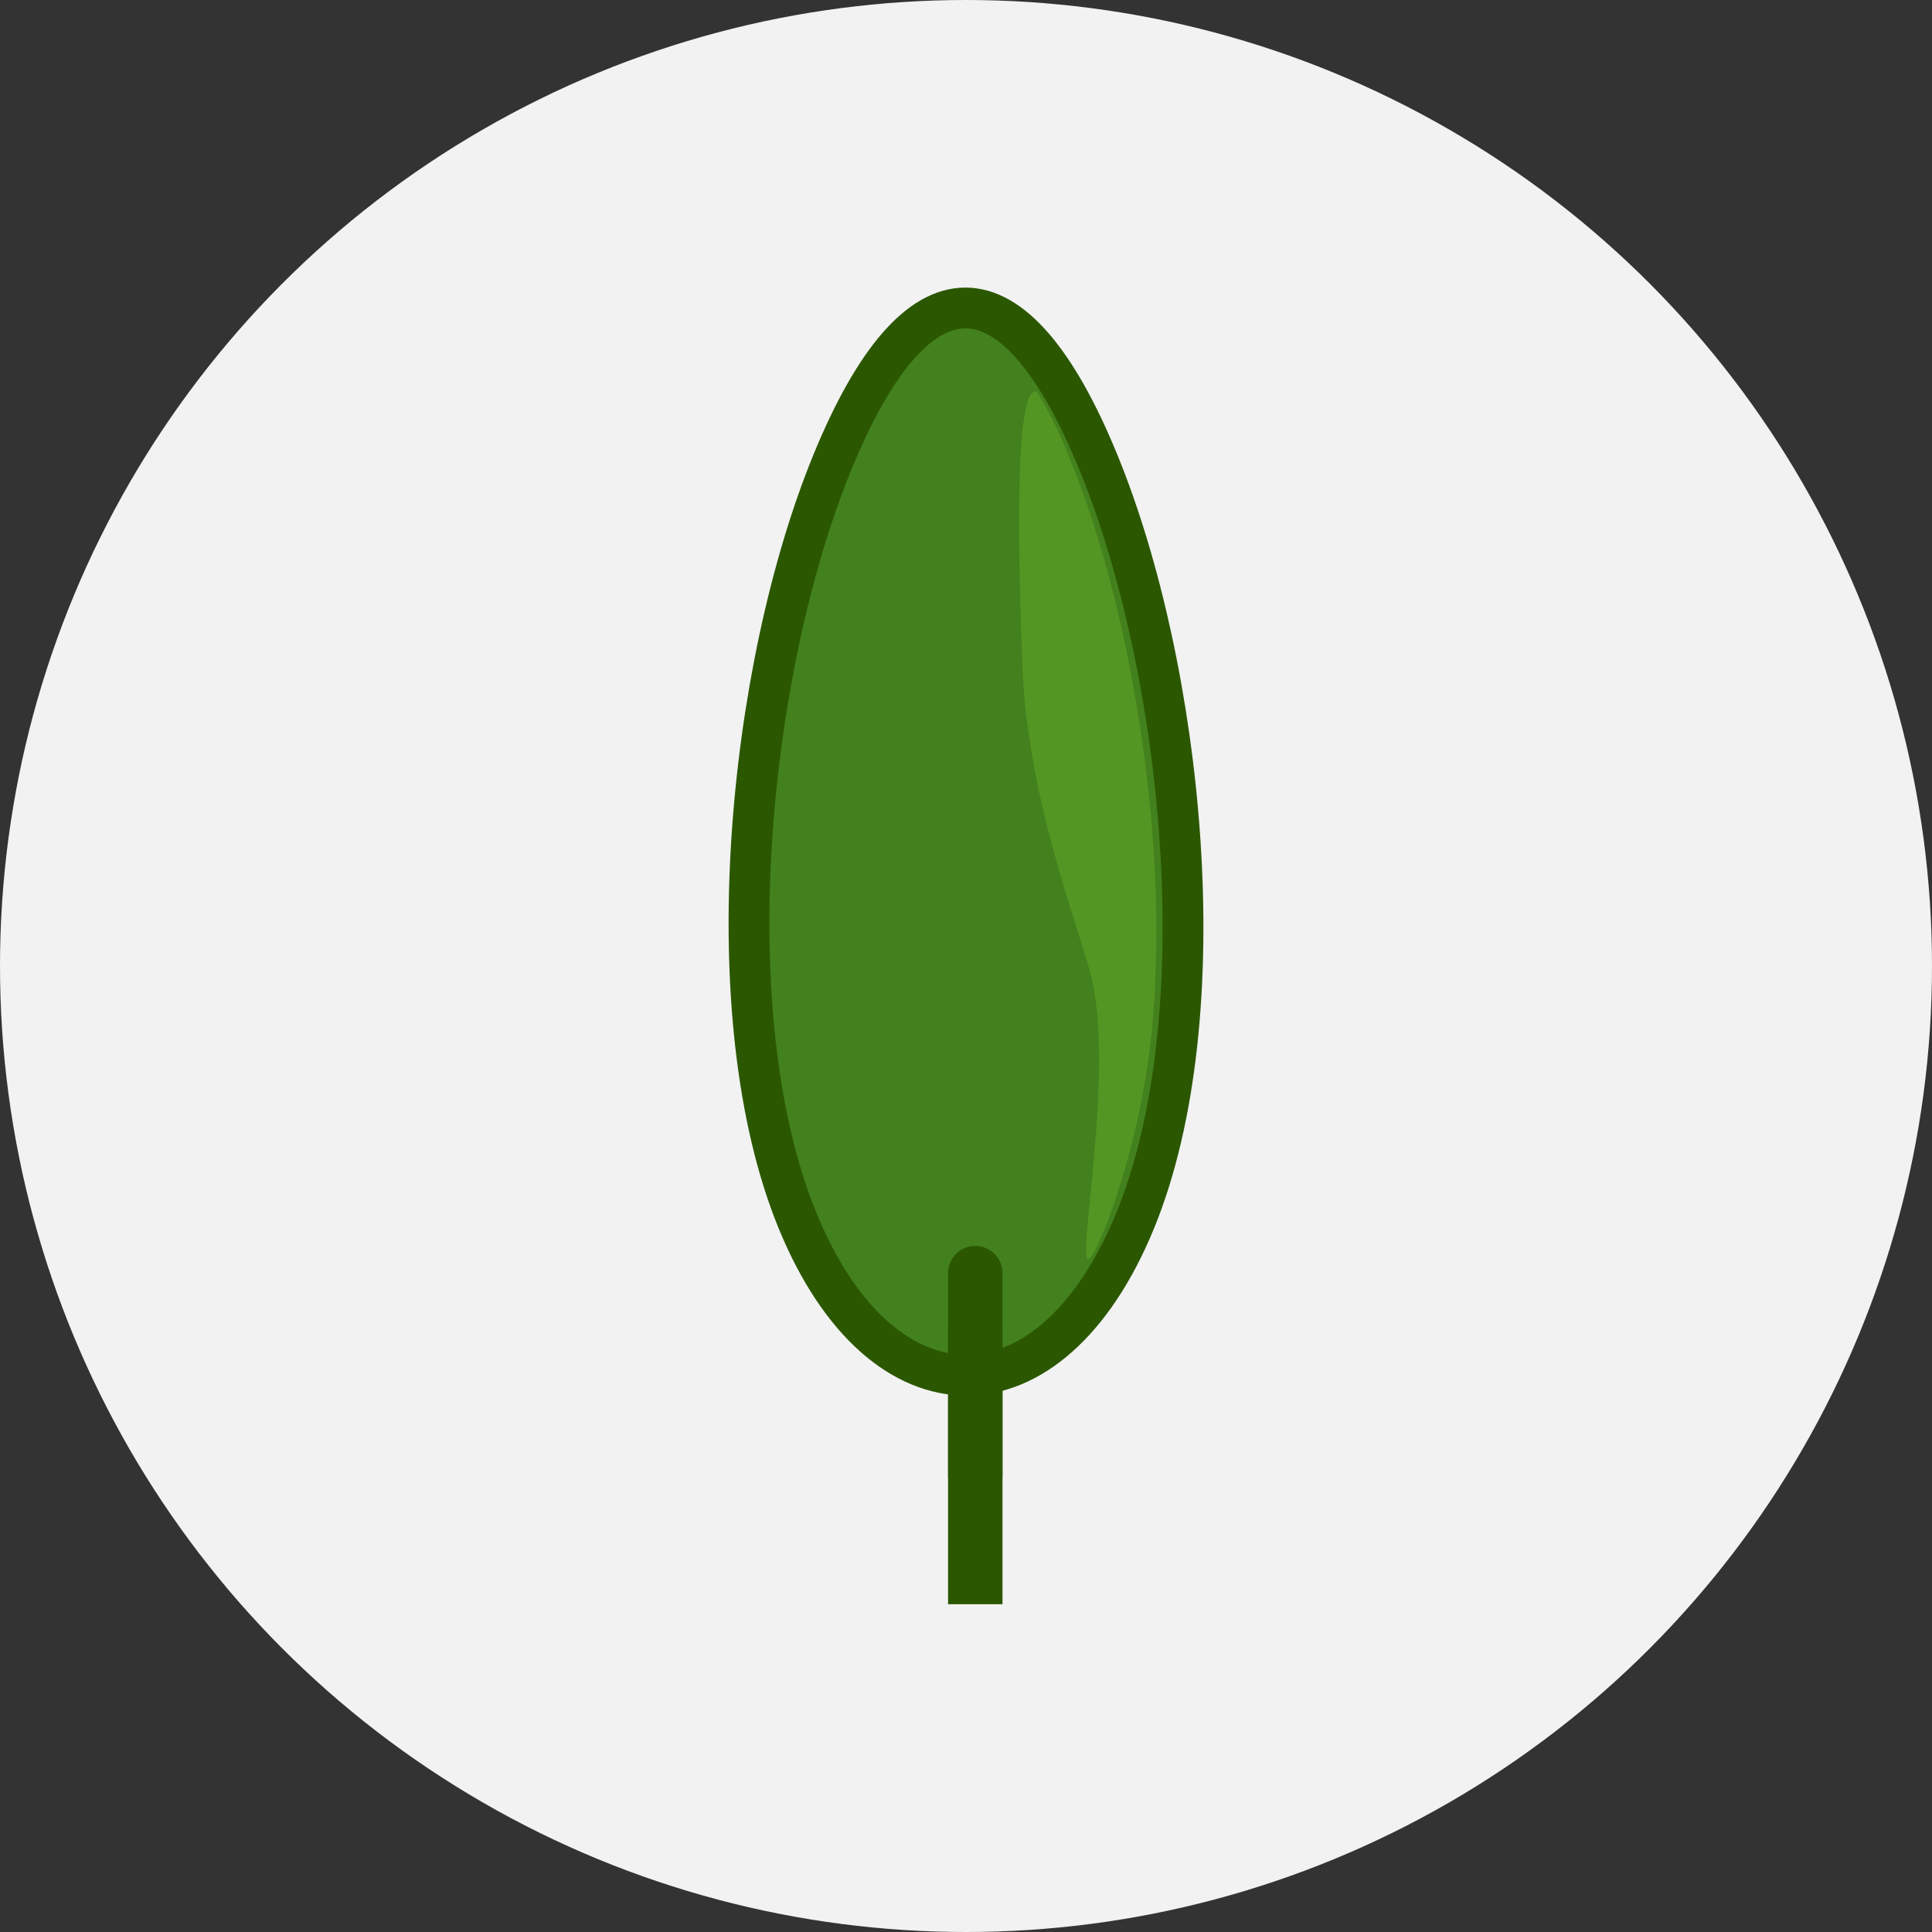 <svg xmlns="http://www.w3.org/2000/svg" width="142" height="142" viewBox="0 0 142 142">
    <rect x="0" y="0" width="142" height="142" fill="#333333" stroke="none"/>
    <g transform="translate(-1581 -207)">
        <circle cx="71" cy="71" r="71" transform="translate(1581 207)" fill="#f2f2f2" />
        <path
            d="M239.765,110.605c-6.2-15.143-13.362-15.143-19.565,0s-8.756,40.581-2.553,55.724,18.609,15.143,24.812,0S245.968,125.749,239.765,110.605Z"
            transform="translate(1421.972 130.389)" fill="#43811e" stroke="#2b5700" stroke-width="3" />
        <path d="M318.256,256.626v14.918" transform="translate(1334.426 43.945)" fill="none" stroke="#2b5700"
            stroke-linecap="round" stroke-width="4" />
        <path d="M318.256,256.626v16.237" transform="translate(1334.426 50.045)" fill="none" stroke="#2b5700"
            stroke-linecap="square" stroke-width="4" />
        <path
            d="M249.712,113.371a30.026,30.026,0,0,0-2.53-5.2c-1.715-.515-1.322,12.8-1.072,19.871.329,9.3,3.515,17.7,4.918,22.526,2.532,8.709-2.664,28.761,1.378,18.524a57.3,57.3,0,0,0,3.507-18.524C256.379,138.007,253.6,122.866,249.712,113.371Z"
            transform="translate(1410.024 127.623)" fill="#549623" />
    </g>
</svg>